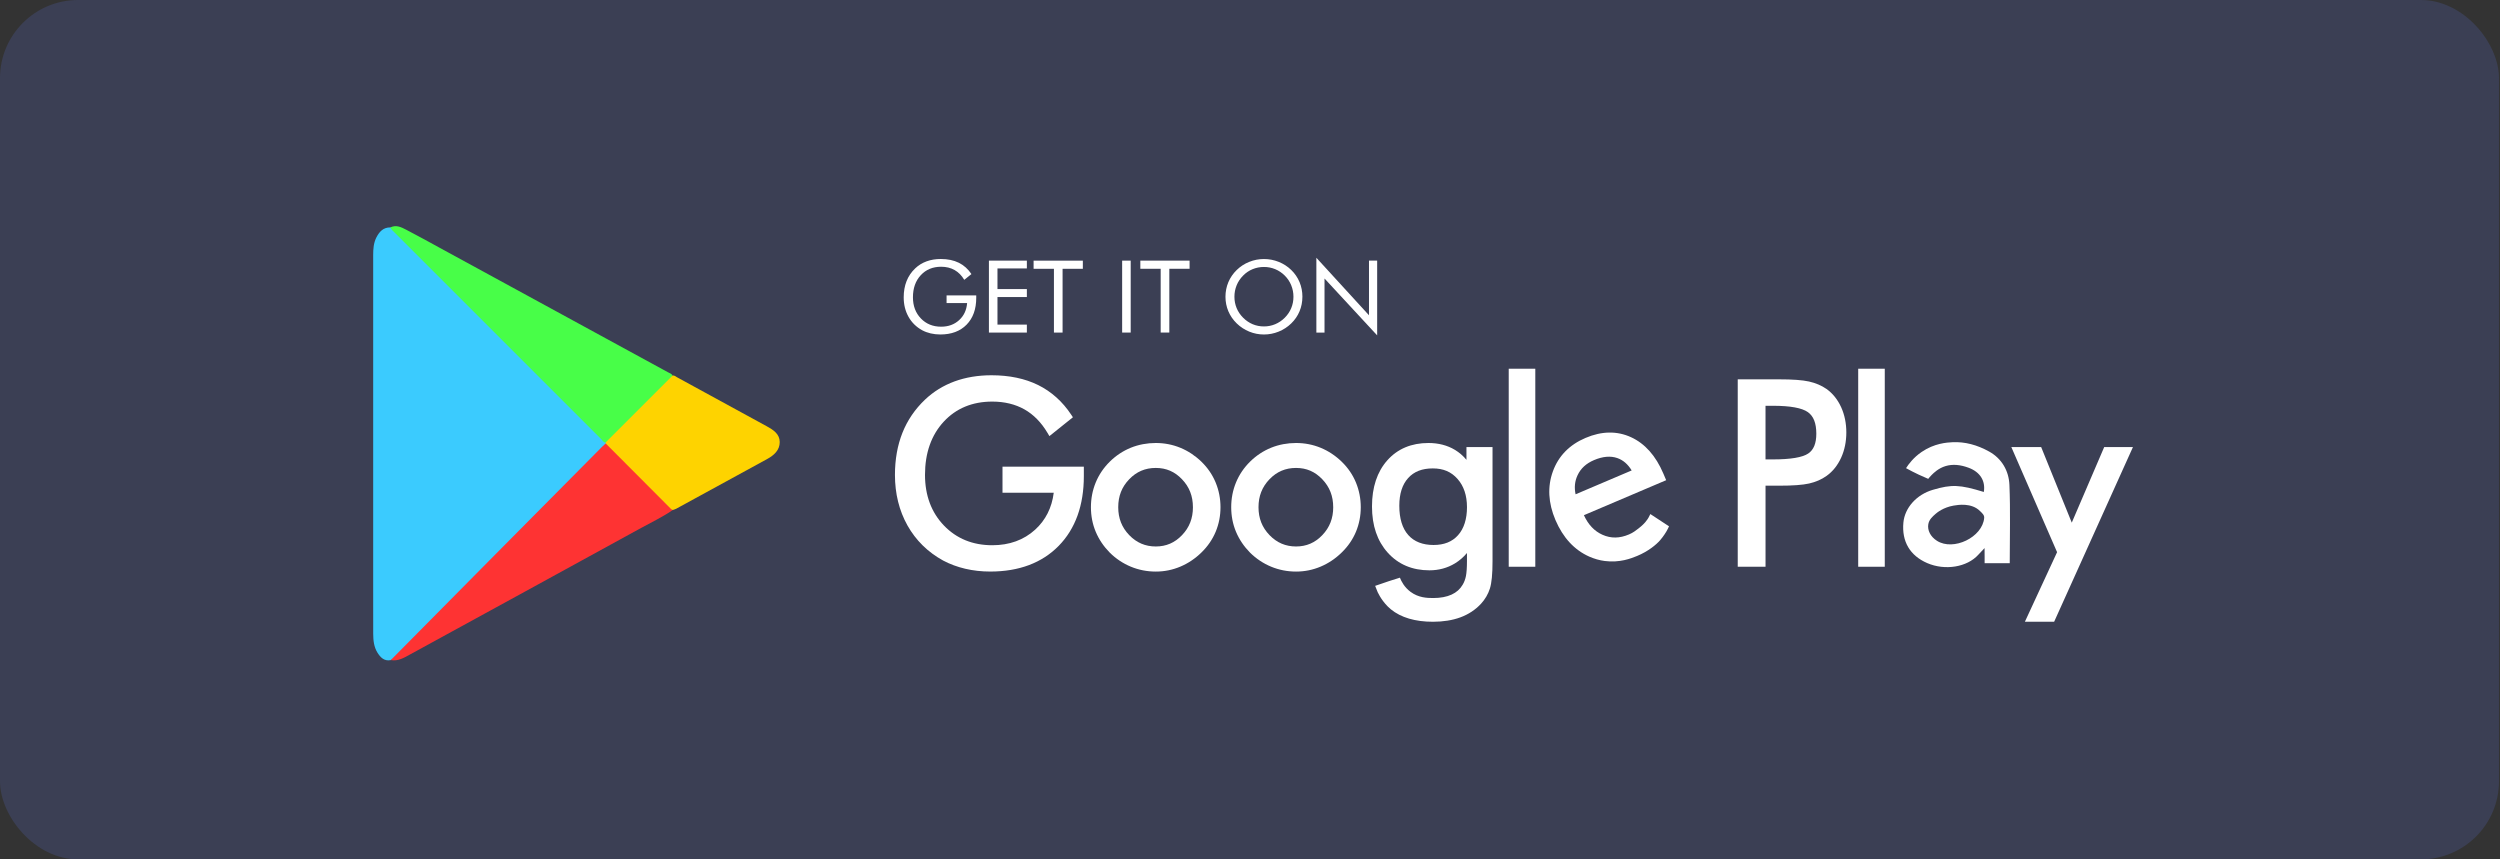 <svg width="192" height="66" viewBox="0 0 192 66" fill="none" xmlns="http://www.w3.org/2000/svg">
<rect x="0" y="0" width="192" height="66" fill="#333333" stroke="none"/>
<rect width="191.921" height="66" rx="6" fill="#3B3F54"/>
<path d="M30.009 50.697C29.505 50.797 29.215 50.486 28.987 50.121C28.713 49.682 28.665 49.175 28.662 48.67C28.655 47.452 28.66 46.234 28.66 45.016C28.66 36.544 28.66 28.072 28.66 19.6C28.66 19.135 28.688 18.668 28.9 18.247C29.122 17.811 29.427 17.455 29.984 17.465C30.111 17.491 30.176 17.599 30.259 17.682C35.381 22.804 40.503 27.925 45.624 33.047C45.933 33.356 46.24 33.667 46.56 33.964C46.576 33.999 46.582 34.036 46.576 34.075C46.52 34.216 46.403 34.306 46.301 34.409C45.806 34.907 45.309 35.403 44.812 35.899C40.011 40.687 35.291 45.558 30.466 50.322C30.327 50.459 30.213 50.634 30.01 50.695L30.009 50.697Z" fill="#3BCBFE"/>
<path d="M46.514 33.98C46.34 33.982 46.275 33.828 46.177 33.731C40.875 28.433 35.576 23.132 30.277 17.832C30.166 17.721 30.033 17.627 29.983 17.466C30.428 17.243 30.823 17.45 31.196 17.643C32.064 18.091 32.917 18.568 33.775 19.035C39.62 22.22 45.465 25.406 51.308 28.594C51.431 28.661 51.584 28.695 51.654 28.84C51.654 29.023 51.512 29.116 51.403 29.225C49.903 30.729 48.401 32.231 46.897 33.731C46.788 33.839 46.7 33.987 46.513 33.98H46.514Z" fill="#48FE48"/>
<path d="M30.01 50.697C32.544 48.136 35.077 45.575 37.612 43.015C40.474 40.127 43.337 37.239 46.201 34.352C46.303 34.249 46.413 34.154 46.518 34.055C46.666 34.063 46.749 34.174 46.841 34.265C48.393 35.814 49.942 37.365 51.491 38.914C51.566 38.989 51.649 39.056 51.67 39.169C50.898 39.7 50.049 40.102 49.23 40.551C43.33 43.79 37.425 47.019 31.52 50.247C31.052 50.503 30.588 50.8 30.01 50.696V50.697Z" fill="#FE3333"/>
<path d="M51.67 39.169C51.625 39.143 51.571 39.125 51.535 39.09C49.862 37.412 48.19 35.733 46.517 34.055C46.518 34.03 46.517 34.004 46.514 33.98C48.227 32.267 49.941 30.553 51.654 28.841C51.788 28.813 51.876 28.909 51.977 28.964C54.287 30.224 56.595 31.485 58.902 32.746C59.391 33.014 59.878 33.331 59.883 33.944C59.888 34.576 59.439 34.968 58.92 35.252C56.592 36.53 54.259 37.802 51.927 39.074C51.848 39.117 51.756 39.136 51.671 39.168L51.67 39.169Z" fill="#FED300"/>
<path d="M76.994 37.842H80.927C80.784 38.991 80.304 39.944 79.5 40.678C78.629 41.472 77.52 41.874 76.205 41.874C74.708 41.874 73.46 41.365 72.496 40.362C71.53 39.357 71.04 38.048 71.04 36.471C71.04 34.792 71.523 33.418 72.476 32.387C73.424 31.361 74.678 30.842 76.205 30.842C77.14 30.842 77.97 31.043 78.672 31.438C79.373 31.834 79.968 32.438 80.441 33.234L80.595 33.493L82.4 32.046L82.267 31.846C81.6 30.839 80.746 30.074 79.731 29.572C78.72 29.073 77.515 28.82 76.147 28.82C75.117 28.82 74.162 28.979 73.31 29.291C72.453 29.606 71.69 30.076 71.041 30.692C70.271 31.423 69.687 32.281 69.305 33.243C68.925 34.201 68.732 35.288 68.732 36.471C68.732 37.912 69.056 39.22 69.694 40.356C70.335 41.496 71.255 42.402 72.433 43.05C72.949 43.325 73.52 43.536 74.13 43.68C74.739 43.823 75.385 43.895 76.052 43.895C78.256 43.895 80.024 43.231 81.307 41.923C82.589 40.614 83.239 38.813 83.239 36.567V35.84H76.992V37.843L76.994 37.842Z" fill="white"/>
<path d="M92.281 35.469C91.797 34.999 91.252 34.637 90.658 34.392C90.064 34.146 89.425 34.022 88.763 34.022C88.1 34.022 87.443 34.144 86.845 34.386C86.248 34.63 85.706 34.988 85.235 35.452C84.763 35.917 84.399 36.455 84.154 37.049C83.908 37.644 83.783 38.284 83.783 38.954C83.783 39.624 83.908 40.261 84.154 40.846C84.399 41.43 84.762 41.968 85.235 42.447C85.704 42.91 86.247 43.272 86.848 43.521C87.45 43.77 88.094 43.897 88.763 43.897C89.432 43.897 90.049 43.769 90.65 43.517C91.249 43.265 91.798 42.896 92.281 42.421C92.752 41.962 93.116 41.431 93.363 40.842C93.609 40.253 93.734 39.619 93.734 38.955C93.734 38.292 93.609 37.655 93.363 37.06C93.117 36.464 92.752 35.929 92.281 35.47V35.469ZM91.617 38.953C91.617 39.807 91.344 40.509 90.78 41.098C90.221 41.684 89.561 41.969 88.763 41.969C87.965 41.969 87.291 41.684 86.725 41.097C86.156 40.508 85.88 39.806 85.88 38.953C85.88 38.1 86.155 37.399 86.721 36.809C87.284 36.223 87.952 35.938 88.762 35.938C89.572 35.938 90.22 36.223 90.779 36.809C91.343 37.398 91.616 38.1 91.616 38.953H91.617Z" fill="white"/>
<path d="M103.054 35.469C102.571 34.999 102.026 34.637 101.432 34.392C100.837 34.146 100.199 34.022 99.536 34.022C98.874 34.022 98.216 34.144 97.619 34.386C97.021 34.63 96.479 34.988 96.008 35.452C95.536 35.917 95.172 36.455 94.927 37.049C94.681 37.644 94.557 38.284 94.557 38.954C94.557 39.624 94.681 40.261 94.927 40.846C95.172 41.43 95.535 41.968 96.008 42.447C96.478 42.91 97.02 43.272 97.622 43.521C98.223 43.77 98.867 43.897 99.536 43.897C100.205 43.897 100.822 43.769 101.423 43.517C102.023 43.265 102.572 42.896 103.054 42.421C103.526 41.962 103.89 41.431 104.137 40.842C104.382 40.253 104.507 39.619 104.507 38.955C104.507 38.292 104.382 37.655 104.137 37.06C103.891 36.464 103.526 35.929 103.054 35.47V35.469ZM102.391 38.953C102.391 39.807 102.117 40.509 101.554 41.098C100.994 41.684 100.334 41.969 99.536 41.969C98.739 41.969 98.065 41.684 97.499 41.097C96.93 40.508 96.653 39.806 96.653 38.953C96.653 38.1 96.929 37.399 97.494 36.809C98.057 36.223 98.725 35.938 99.535 35.938C100.345 35.938 100.993 36.223 101.553 36.809C102.116 37.398 102.39 38.1 102.39 38.953H102.391Z" fill="white"/>
<path d="M112.626 35.318C112.369 35.006 112.071 34.748 111.734 34.547C111.152 34.198 110.47 34.022 109.705 34.022C108.395 34.022 107.331 34.47 106.544 35.355C105.765 36.231 105.369 37.423 105.369 38.896C105.369 40.37 105.776 41.552 106.578 42.444C107.387 43.344 108.465 43.801 109.78 43.801C110.501 43.801 111.163 43.62 111.745 43.265C112.089 43.055 112.396 42.789 112.663 42.471V43.074C112.663 43.585 112.636 43.979 112.583 44.245C112.532 44.497 112.448 44.719 112.329 44.913C112.134 45.247 111.857 45.492 111.485 45.664C111.102 45.84 110.626 45.929 110.073 45.929C109.58 45.929 108.936 45.902 108.331 45.454C107.852 45.1 107.62 44.639 107.513 44.366C107.236 44.453 106.959 44.54 106.682 44.628C106.326 44.75 105.969 44.872 105.612 44.994C105.678 45.158 105.744 45.322 105.808 45.486C105.9 45.675 106.032 45.911 106.218 46.159C106.218 46.159 106.474 46.514 106.814 46.792C107.594 47.429 108.685 47.751 110.053 47.751C110.838 47.751 111.546 47.638 112.157 47.413C112.777 47.185 113.311 46.833 113.742 46.368C114.057 46.025 114.286 45.632 114.424 45.2C114.559 44.772 114.626 44.088 114.626 43.112V34.333H112.624V35.318H112.626ZM111.935 36.779C112.419 37.32 112.664 38.052 112.664 38.953C112.664 39.855 112.433 40.597 111.977 41.103C111.524 41.61 110.907 41.855 110.093 41.855C109.279 41.855 108.608 41.605 108.154 41.09C107.697 40.574 107.467 39.816 107.467 38.839C107.467 37.925 107.696 37.21 108.147 36.713C108.598 36.216 109.217 35.974 110.037 35.974C110.858 35.974 111.452 36.237 111.935 36.777V36.779Z" fill="white"/>
<path d="M117.911 28.318H115.87V43.526H117.911V28.318Z" fill="white"/>
<path d="M126.61 39.75C126.578 39.806 126.492 39.944 126.356 40.106C126.294 40.179 126.137 40.353 125.841 40.582C125.645 40.735 125.427 40.909 125.105 41.045C124.384 41.352 123.719 41.361 123.07 41.07C122.448 40.792 121.98 40.299 121.644 39.567L127.962 36.879L127.745 36.368C127.165 35.004 126.33 34.066 125.263 33.577C124.188 33.084 123.012 33.103 121.767 33.633C120.534 34.157 119.692 35.02 119.263 36.198C118.836 37.371 118.902 38.627 119.457 39.934C120.036 41.293 120.911 42.24 122.059 42.749C122.445 42.919 122.839 43.032 123.241 43.084C124.389 43.236 125.281 42.884 125.726 42.699C126.585 42.344 127.196 41.833 127.493 41.494C127.769 41.179 127.976 40.822 127.976 40.822C128.066 40.666 128.133 40.528 128.181 40.421C127.702 40.107 127.225 39.793 126.747 39.479C126.715 39.552 126.669 39.645 126.608 39.749L126.61 39.75ZM121.153 36.507C121.399 35.977 121.813 35.594 122.42 35.336C123.087 35.052 123.687 34.998 124.205 35.178C124.653 35.333 125.018 35.646 125.313 36.13L121.005 37.962C120.895 37.436 120.943 36.958 121.153 36.507Z" fill="white"/>
<path d="M140.274 29.871C139.894 29.607 139.442 29.415 138.931 29.3C138.427 29.188 137.674 29.133 136.629 29.133H133.458V43.526H135.593V37.301H136.629C137.682 37.301 138.437 37.246 138.936 37.134C139.445 37.019 139.896 36.823 140.277 36.551C140.755 36.21 141.133 35.738 141.401 35.148C141.665 34.567 141.798 33.915 141.798 33.212C141.798 32.508 141.665 31.857 141.401 31.275C141.133 30.686 140.755 30.215 140.274 29.87V29.871ZM135.593 31.164H136.165C137.491 31.164 138.395 31.329 138.849 31.654C139.283 31.965 139.493 32.507 139.493 33.308C139.493 34.05 139.291 34.547 138.873 34.829C138.431 35.129 137.519 35.282 136.164 35.282H135.592V31.165L135.593 31.164Z" fill="white"/>
<path d="M144.75 28.318H142.71V43.526H144.75V28.318Z" fill="white"/>
<path d="M161.603 34.334L159.112 40.139L156.761 34.334H154.47L157.984 42.408L155.511 47.751H157.758L163.811 34.334H161.603Z" fill="white"/>
<path d="M154.349 43.255C153.705 43.255 153.062 43.255 152.419 43.255C152.419 43.087 152.419 42.92 152.419 42.75C152.419 42.53 152.417 42.311 152.414 42.093C152.199 42.32 152.067 42.457 151.939 42.599C151.074 43.561 149.378 43.84 148.005 43.243C146.683 42.667 146.049 41.588 146.18 40.139C146.284 38.997 147.19 37.986 148.442 37.618C149.892 37.191 150.508 37.217 152.358 37.783C152.496 36.941 152.081 36.254 151.194 35.925C150.572 35.693 149.979 35.628 149.426 35.793C148.871 35.959 148.506 36.325 148.358 36.471C148.239 36.588 148.149 36.697 148.088 36.776C147.855 36.678 147.613 36.573 147.367 36.457C147.017 36.292 146.689 36.124 146.384 35.955C146.59 35.631 146.964 35.133 147.58 34.711C148.555 34.043 149.529 33.982 149.955 33.962C150.897 33.917 151.842 34.163 152.772 34.682C153.739 35.22 154.277 36.162 154.323 37.229C154.408 39.213 154.348 41.204 154.348 43.256L154.349 43.255ZM150.038 38.83C149.248 38.966 148.769 39.365 148.656 39.463C148.414 39.675 148.153 39.904 148.093 40.262C148.017 40.719 148.251 41.21 148.757 41.533C150.02 42.34 152.261 41.264 152.386 39.771C152.405 39.548 152.209 39.393 152.066 39.25C151.411 38.595 150.371 38.773 150.037 38.83H150.038Z" fill="white"/>
<path d="M72.695 22.688H74.975V22.873C74.975 23.743 74.728 24.43 74.235 24.933C73.743 25.436 73.069 25.688 72.216 25.688C71.957 25.688 71.71 25.66 71.474 25.605C71.239 25.55 71.022 25.469 70.823 25.363C70.371 25.114 70.021 24.77 69.774 24.331C69.527 23.892 69.404 23.393 69.404 22.835C69.404 22.374 69.478 21.959 69.625 21.587C69.772 21.216 69.994 20.889 70.292 20.607C70.54 20.371 70.83 20.192 71.16 20.072C71.49 19.951 71.855 19.891 72.255 19.891C72.786 19.891 73.246 19.987 73.636 20.179C74.026 20.372 74.349 20.662 74.606 21.049L74.055 21.491C73.856 21.156 73.608 20.906 73.312 20.738C73.015 20.57 72.67 20.486 72.278 20.486C71.636 20.486 71.115 20.703 70.715 21.135C70.314 21.568 70.114 22.134 70.114 22.834C70.114 23.493 70.317 24.034 70.724 24.457C71.13 24.88 71.649 25.09 72.278 25.09C72.831 25.09 73.292 24.923 73.661 24.586C74.029 24.251 74.233 23.813 74.274 23.275H72.697V22.686L72.695 22.688Z" fill="white"/>
<path d="M75.949 25.541V20.016H78.863V20.616H76.606V22.201H78.863V22.813H76.606V24.93H78.863V25.542H75.949V25.541Z" fill="white"/>
<path d="M80.942 25.542V20.644H79.38V20.018H83.162V20.644H81.606V25.542H80.942Z" fill="white"/>
<path d="M86.181 25.541V20.016H86.837V25.541H86.181Z" fill="white"/>
<path d="M89.14 25.54V20.642H87.578V20.016H91.36V20.642H89.804V25.54H89.14Z" fill="white"/>
<path d="M100.024 22.791C100.024 23.186 99.951 23.558 99.805 23.908C99.659 24.258 99.447 24.568 99.166 24.84C98.887 25.111 98.565 25.321 98.202 25.468C97.838 25.616 97.46 25.689 97.071 25.689C96.681 25.689 96.304 25.616 95.943 25.468C95.582 25.321 95.262 25.111 94.982 24.84C94.7 24.565 94.485 24.254 94.337 23.904C94.19 23.554 94.116 23.183 94.116 22.791C94.116 22.398 94.19 22.023 94.337 21.672C94.485 21.321 94.7 21.009 94.982 20.734C95.259 20.464 95.578 20.258 95.941 20.112C96.304 19.966 96.68 19.893 97.071 19.893C97.461 19.893 97.842 19.966 98.206 20.112C98.57 20.258 98.89 20.465 99.167 20.734C99.447 21.006 99.659 21.317 99.806 21.668C99.952 22.019 100.025 22.393 100.025 22.791H100.024ZM97.071 25.07C97.373 25.07 97.661 25.013 97.934 24.899C98.208 24.785 98.454 24.618 98.673 24.398C98.889 24.182 99.054 23.937 99.167 23.663C99.281 23.388 99.337 23.098 99.337 22.791C99.337 22.484 99.28 22.186 99.165 21.907C99.051 21.628 98.886 21.381 98.673 21.168C98.456 20.951 98.211 20.787 97.938 20.673C97.664 20.56 97.376 20.503 97.071 20.503C96.766 20.503 96.472 20.56 96.198 20.673C95.923 20.787 95.68 20.951 95.469 21.168C95.252 21.387 95.087 21.635 94.974 21.911C94.861 22.188 94.804 22.481 94.804 22.791C94.804 23.101 94.861 23.387 94.972 23.659C95.085 23.931 95.249 24.177 95.469 24.398C95.691 24.62 95.936 24.787 96.207 24.901C96.478 25.014 96.766 25.07 97.071 25.07Z" fill="white"/>
<path d="M101.097 25.542V19.797L105.139 24.213V20.016H105.766V25.757L101.723 21.39V25.542H101.097Z" fill="white"/>
</svg>

